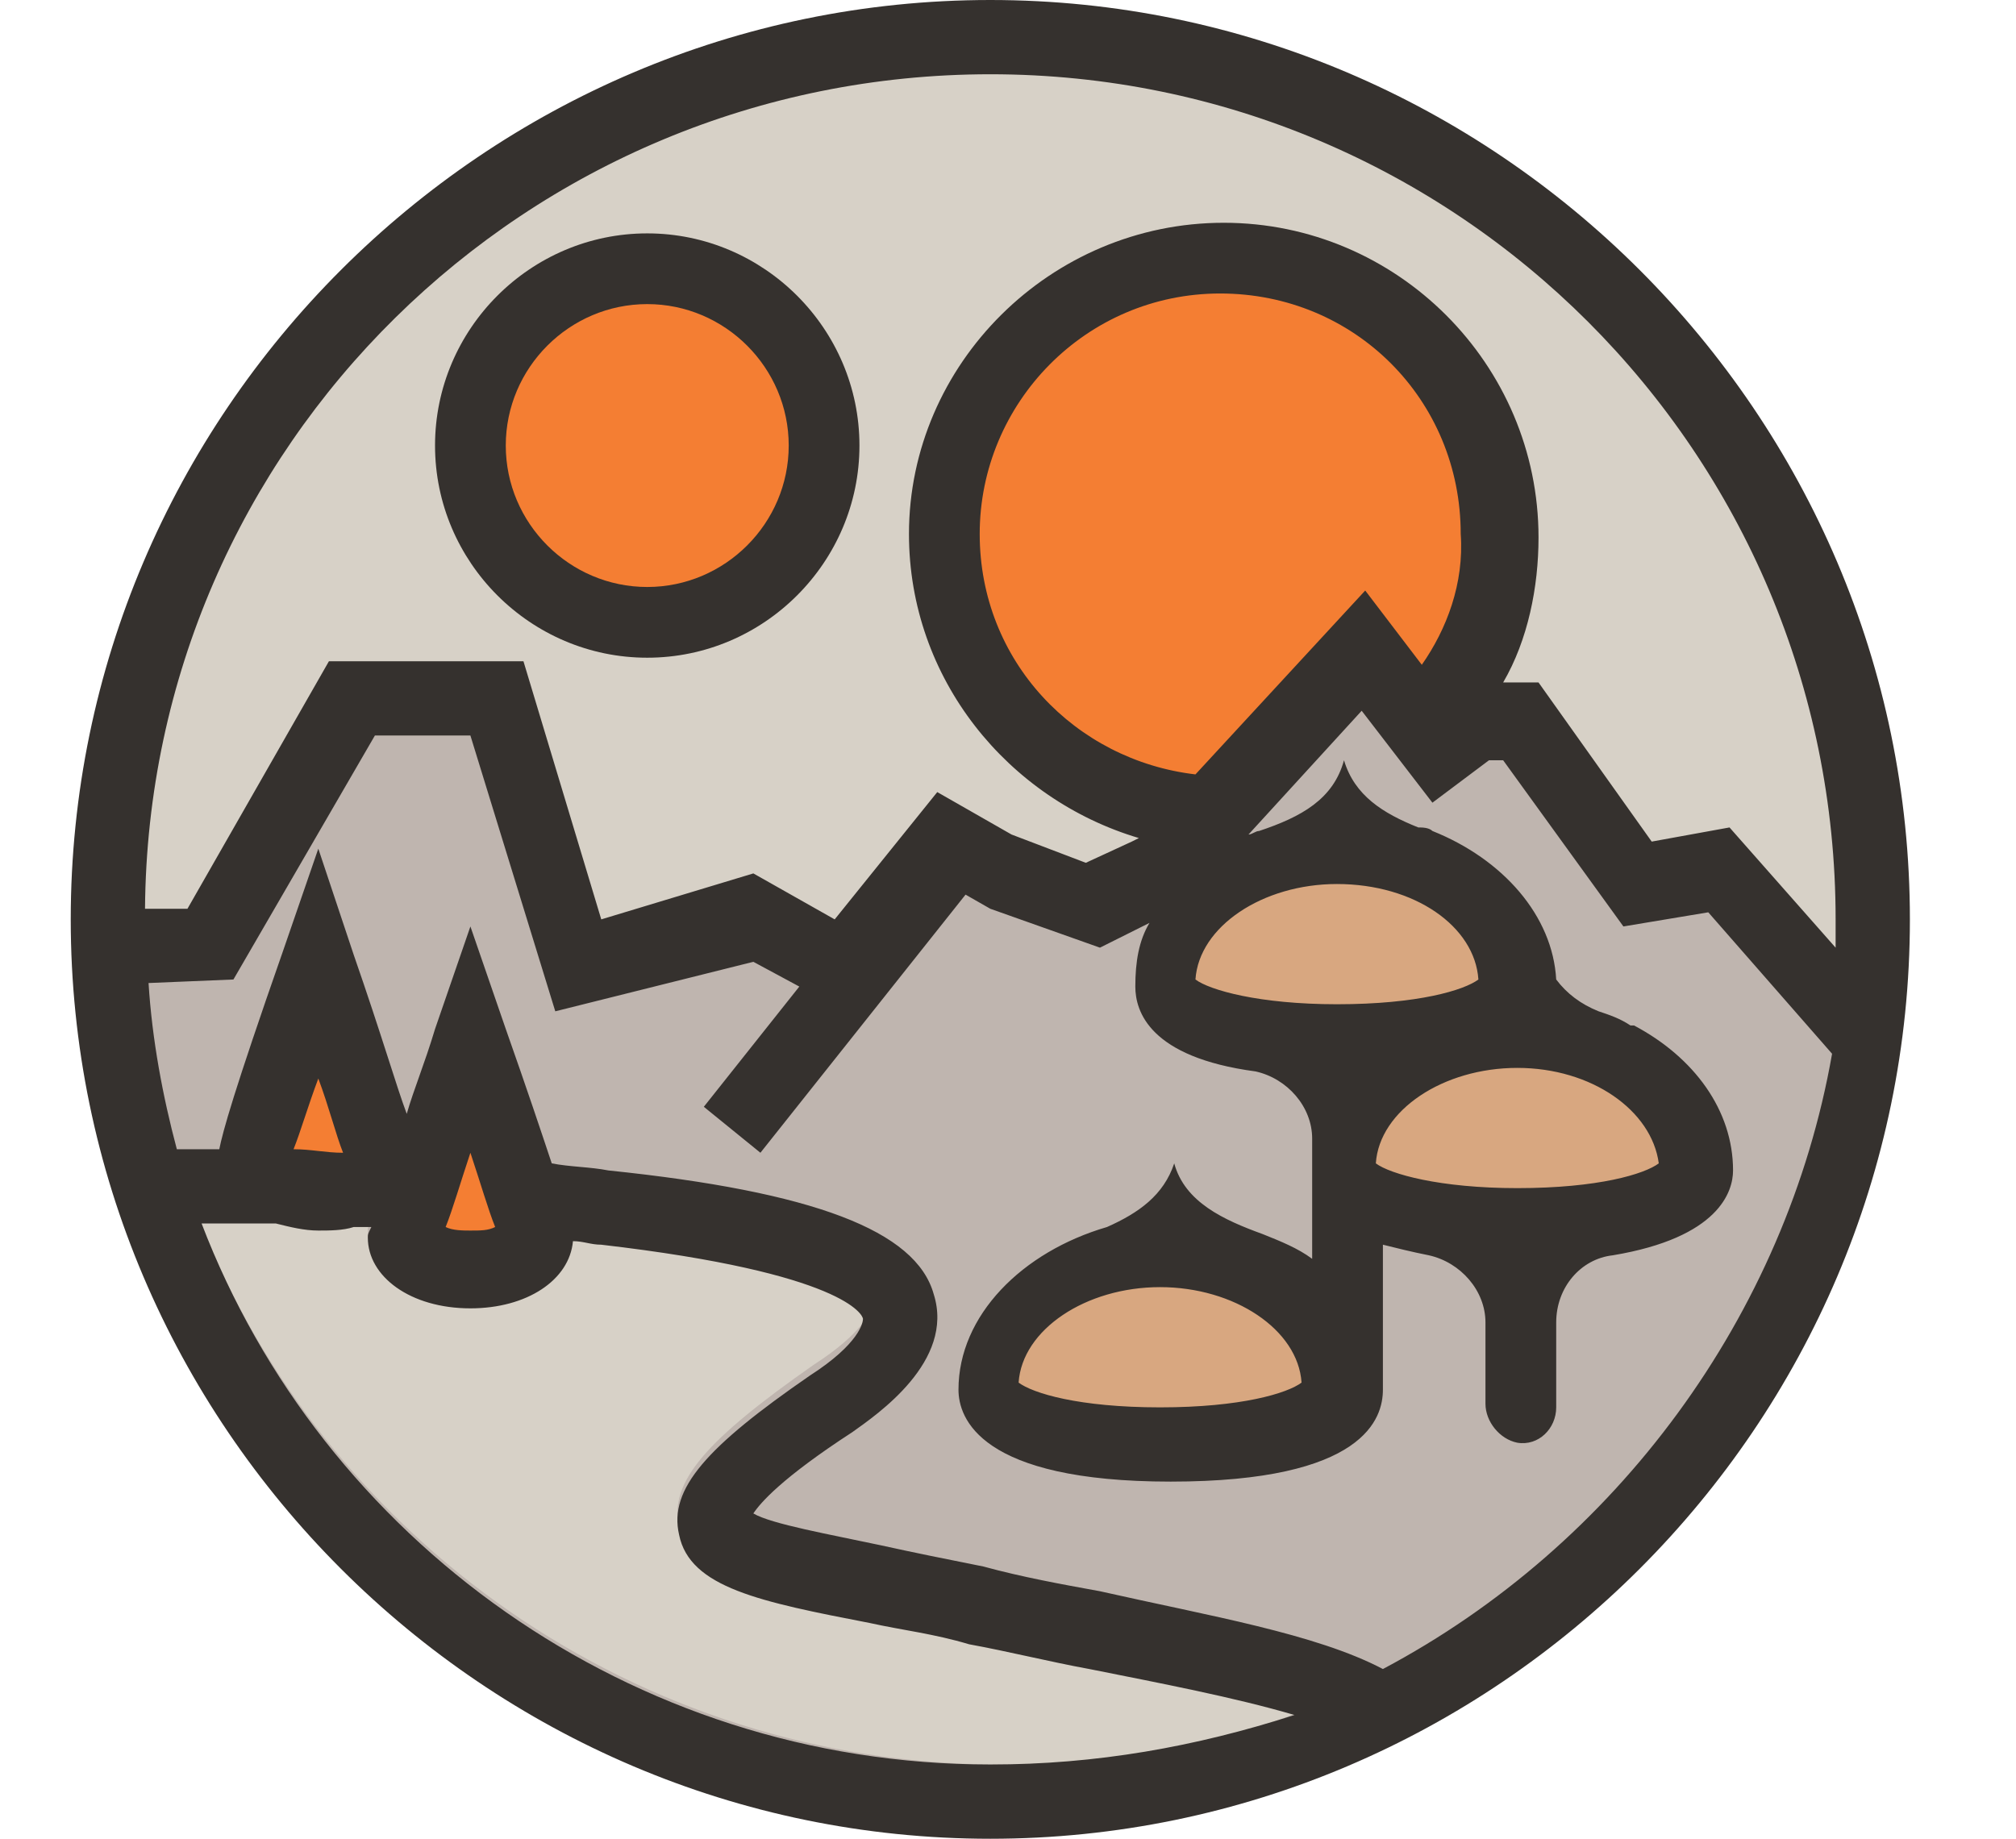 <?xml version="1.0" encoding="utf-8"?>
<!-- Generator: Adobe Illustrator 22.0.1, SVG Export Plug-In . SVG Version: 6.00 Build 0)  -->
<svg version="1.1" id="Layer_1" xmlns="http://www.w3.org/2000/svg" xmlns:xlink="http://www.w3.org/1999/xlink" x="0px" y="0px"
	 viewBox="0 0 57 52" style="enable-background:new 0 0 57 52;" xml:space="preserve">
<style type="text/css">
	.st0{fill:#D7D1C7;}
	.st1{fill:#BFB5AF;}
	.st2{fill:#F47E33;}
	.st3{fill:#35312E;}
	.st4{fill:#D8A780;}
</style>
<title>icons 2</title>
<desc>Created with Sketch.</desc>
<g id="Page-1">
	<g id="icons-2">
		<g id="icons">
			<g id="Page-1-Copy">
				<g id="Group-9" transform="translate(0, 1)">
					<path id="Fill-1" class="st0" d="M52.8,27.6c0.1-0.9,0.1-1.7,0.1-2.6C53,11.2,41.8,0,28,0S3,11.2,3,25
						C3,25.1,52.4,26.3,52.8,27.6"/>
					<path id="Fill-3" class="st1" d="M2.9,25.1c0,13.8,11.2,25,25,25s23.5-8.5,25-21.8C52.9,28.1,2.9,24.2,2.9,25.1"/>
					<path id="Fill-5" class="st2" d="M18.3,6.5c2.8,0,5,2.2,5,5s-2.2,5-5,5s-5-2.2-5-5S15.6,6.5,18.3,6.5"/>
					<path id="Fill-7" class="st3" d="M18.3,7.6c-2.2,0-4,1.8-4,4s1.8,4,4,4s4-1.8,4-4S20.5,7.6,18.3,7.6 M18.3,17.6
						c-3.3,0-6-2.7-6-6s2.7-6,6-6s6,2.7,6,6S21.6,17.6,18.3,17.6"/>
					<path id="Fill-9" class="st2" d="M34.6,6.3c4.3,0,7.8,3.5,7.8,7.8S38.9,22,34.6,22s-7.8-3.5-7.8-7.8S30.2,6.3,34.6,6.3"/>
					<polyline id="Fill-11" class="st1" points="20.5,30.9 26.9,22.9 28.2,23.6 30.8,24.6 32.7,23.6 38.6,17.4 40.6,20.1 41.6,19.3 
						42.9,19.3 46.2,23.9 48.5,23.5 52.8,28.3 					"/>
					<polyline id="Fill-13" class="st1" points="24.7,26.9 21.3,25 16.3,26.3 14,18.7 9.9,18.7 5.9,25.7 3,25.8 					"/>
					<path id="Fill-15" class="st2" d="M13.3,28.4c0,0-1.9,5.5-1.9,5.6c0,0.5,0.8,0.9,1.9,0.9s1.9-0.4,1.9-0.9
						C15.2,33.8,13.3,28.4,13.3,28.4"/>
					<path id="Fill-17" class="st2" d="M9,26.2c0,0-1.8,5.4-1.8,5.5c0,0.5,0.8,0.9,1.8,0.9s1.8-0.4,1.8-0.9C10.9,31.7,9,26.2,9,26.2
						"/>
					<path id="Fill-19" class="st4" d="M42.9,26.8c0,2.1-10,2.1-10,0s2.2-3.8,5-3.8S42.9,24.7,42.9,26.8"/>
					<path id="Fill-21" class="st4" d="M47.9,32c0,2.1-10,2.1-10,0s2.2-3.8,5-3.8C45.7,28.2,47.9,29.9,47.9,32"/>
					<path id="Fill-23" class="st4" d="M37.9,38.2c0,2.1-10,2.1-10,0s2.2-3.8,5-3.8S37.9,36.1,37.9,38.2"/>
					<path id="Fill-25" class="st0" d="M28.3,48.9C18,48.9,9.1,42.5,5.6,33.4c0.7,0,1.4,0,2.2,0c0.4,0.1,0.8,0.2,1.2,0.2
						c0.4,0,0.7,0,1-0.1c0.2,0,0.3,0,0.5,0c-0.1,0.2-0.1,0.2-0.1,0.3c0,1.2,1.2,2,2.9,2c1.7,0,2.6-1,2.7-2.2c0.3,0,0.8,0.3,1.1,0.3
						c7,0.8,7.5,2,7.5,2.1c0,0.1-0.2,0.7-1.6,1.6c-3,2.1-4.1,3.3-3.8,4.6c0.3,1.6,2.4,2,5.4,2.5c0.9,0.2,1.8,0.4,2.9,0.6
						c1.1,0.3,2.3,0.5,3.4,0.7c2.1,0.4,4.2,0.8,5.9,1.4C34.2,48.4,31.3,48.9,28.3,48.9"/>
				</g>
				<path id="Fill-27" class="st3" d="M48.9,23.4l-2.2,0.4l-3.2-4.5h-1c0.7-1.2,1-2.7,1-4.1c0-4.9-4-8.9-8.9-8.9s-8.9,4-8.9,8.8
					c0,4.1,2.8,7.5,6.5,8.6L32,23.8l-1.3,0.6l-2.1-0.8l-2.1-1.2l-2.9,3.6l-2.3-1.3L17,26l-2.2-7.3H9.3l-4,7l-1.2,0
					C4.2,12.6,14.9,2.1,28,2.1c13.2,0,23.9,10.7,23.9,23.9v0.8L48.9,23.4z M36.8,39.1c-0.4,0.3-1.7,0.7-4,0.7s-3.6-0.4-4-0.7
					c0.1-1.5,1.9-2.7,4-2.7S36.7,37.6,36.8,39.1L36.8,39.1z M42.9,30.2c2.1,0,3.8,1.2,4,2.7c-0.4,0.3-1.7,0.7-4,0.7
					c-2.2,0-3.6-0.4-4-0.7C39,31.4,40.8,30.2,42.9,30.2L42.9,30.2z M41.8,27.7c-0.4,0.3-1.7,0.7-4,0.7c-2.2,0-3.6-0.4-4-0.7
					c0.1-1.5,1.9-2.7,4-2.7C40,25,41.7,26.2,41.8,27.7L41.8,27.7z M40.2,18.8l-1.6-2.1l-4.8,5.2c-3.4-0.4-6.1-3.2-6.1-6.8
					c0-3.7,3-6.8,6.8-6.8s6.8,3,6.8,6.8C41.4,16.5,40.9,17.8,40.2,18.8L40.2,18.8z M39.1,47.2c-1.9-1-4.9-1.5-8-2.2
					c-1.1-0.2-2.2-0.4-3.3-0.7c-1-0.2-2-0.4-2.9-0.6c-1.4-0.3-3.1-0.6-3.6-0.9c0.2-0.3,0.8-1,2.8-2.3c0.7-0.5,2.9-2,2.3-3.9
					c-0.5-1.8-3.4-2.9-9.2-3.5c-0.5-0.1-1.1-0.1-1.6-0.2c-0.3-0.9-0.7-2.1-1.3-3.8l-1-2.9l-1,2.9c-0.3,1-0.6,1.7-0.8,2.4
					c-0.3-0.8-0.7-2.2-1.5-4.5L9,24l-1,2.9c-1.4,4-1.7,5.1-1.8,5.6H5c-0.4-1.5-0.7-3.1-0.8-4.7l2.4-0.1l4-6.9h2.7l2.4,7.8l5.6-1.4
					l1.3,0.7l-2.7,3.4l1.6,1.3l5.8-7.3l0.7,0.4l3.1,1.1l1.4-0.7c-0.3,0.5-0.4,1.1-0.4,1.8s0.4,2,3.4,2.4c0.9,0.2,1.6,1,1.6,1.9v3.4
					c-0.4-0.3-0.9-0.5-1.4-0.7h0c-1.1-0.4-2.2-0.9-2.5-2c-0.3,0.9-1,1.4-1.9,1.8c-2.4,0.7-4.2,2.5-4.2,4.6c0,0.8,0.6,2.6,6,2.6
					c5.5,0,6-1.8,6-2.6v-4.1c0.4,0.1,0.8,0.2,1.3,0.3c0.9,0.2,1.6,1,1.6,1.9v2.3c0,0.5,0.4,1,0.9,1.1c0.6,0.1,1.1-0.4,1.1-1v-2.4
					c0-1,0.7-1.8,1.6-1.9c3-0.5,3.4-1.8,3.4-2.4c0-1.7-1.1-3.2-2.8-4.1h0c0,0-0.1,0-0.1,0c-0.3-0.2-0.6-0.3-0.9-0.4
					c-0.5-0.2-0.9-0.5-1.2-0.9c-0.1-1.8-1.5-3.4-3.5-4.2h0c-0.1-0.1-0.3-0.1-0.4-0.1c-1-0.4-1.8-0.9-2.1-1.9c-0.3,1.1-1.2,1.6-2.4,2
					c-0.1,0-0.2,0.1-0.3,0.1l3.2-3.5l2,2.6l1.6-1.2h0.4l3.4,4.7l2.4-0.4l3.5,4C50.5,37.2,45.7,43.7,39.1,47.2L39.1,47.2z M12.6,34.7
					c0.2-0.5,0.4-1.2,0.7-2.1c0.3,0.9,0.5,1.6,0.7,2.1c-0.2,0.1-0.4,0.1-0.7,0.1C13.1,34.8,12.8,34.8,12.6,34.7L12.6,34.7z
					 M8.3,32.5c0.2-0.5,0.4-1.2,0.7-2c0.3,0.8,0.5,1.6,0.7,2.1C9.2,32.6,8.8,32.5,8.3,32.5L8.3,32.5z M28,49.9
					c-10.2,0-18.9-6.4-22.3-15.3c0.7,0,1.4,0,2.1,0c0.4,0.1,0.8,0.2,1.2,0.2c0.3,0,0.7,0,1-0.1c0.2,0,0.3,0,0.5,0
					c-0.1,0.2-0.1,0.2-0.1,0.3c0,1.1,1.2,2,2.9,2c1.6,0,2.8-0.8,2.9-1.9c0.3,0,0.5,0.1,0.8,0.1c6.9,0.8,7.4,2,7.4,2.1
					c0,0.1-0.1,0.7-1.5,1.6c-2.9,2-4,3.2-3.7,4.5c0.3,1.5,2.3,1.9,5.4,2.5c0.9,0.2,1.8,0.3,2.8,0.6c1.1,0.2,2.3,0.5,3.4,0.7
					c2,0.4,4.1,0.8,5.8,1.3C33.8,49.4,31,49.9,28,49.9L28,49.9z M28,0C13.7,0,2,11.7,2,26s11.7,26,26,26s26-11.7,26-26S42.3,0,28,0
					L28,0z"/>
			</g>
		</g>
	</g>
</g>
</svg>
